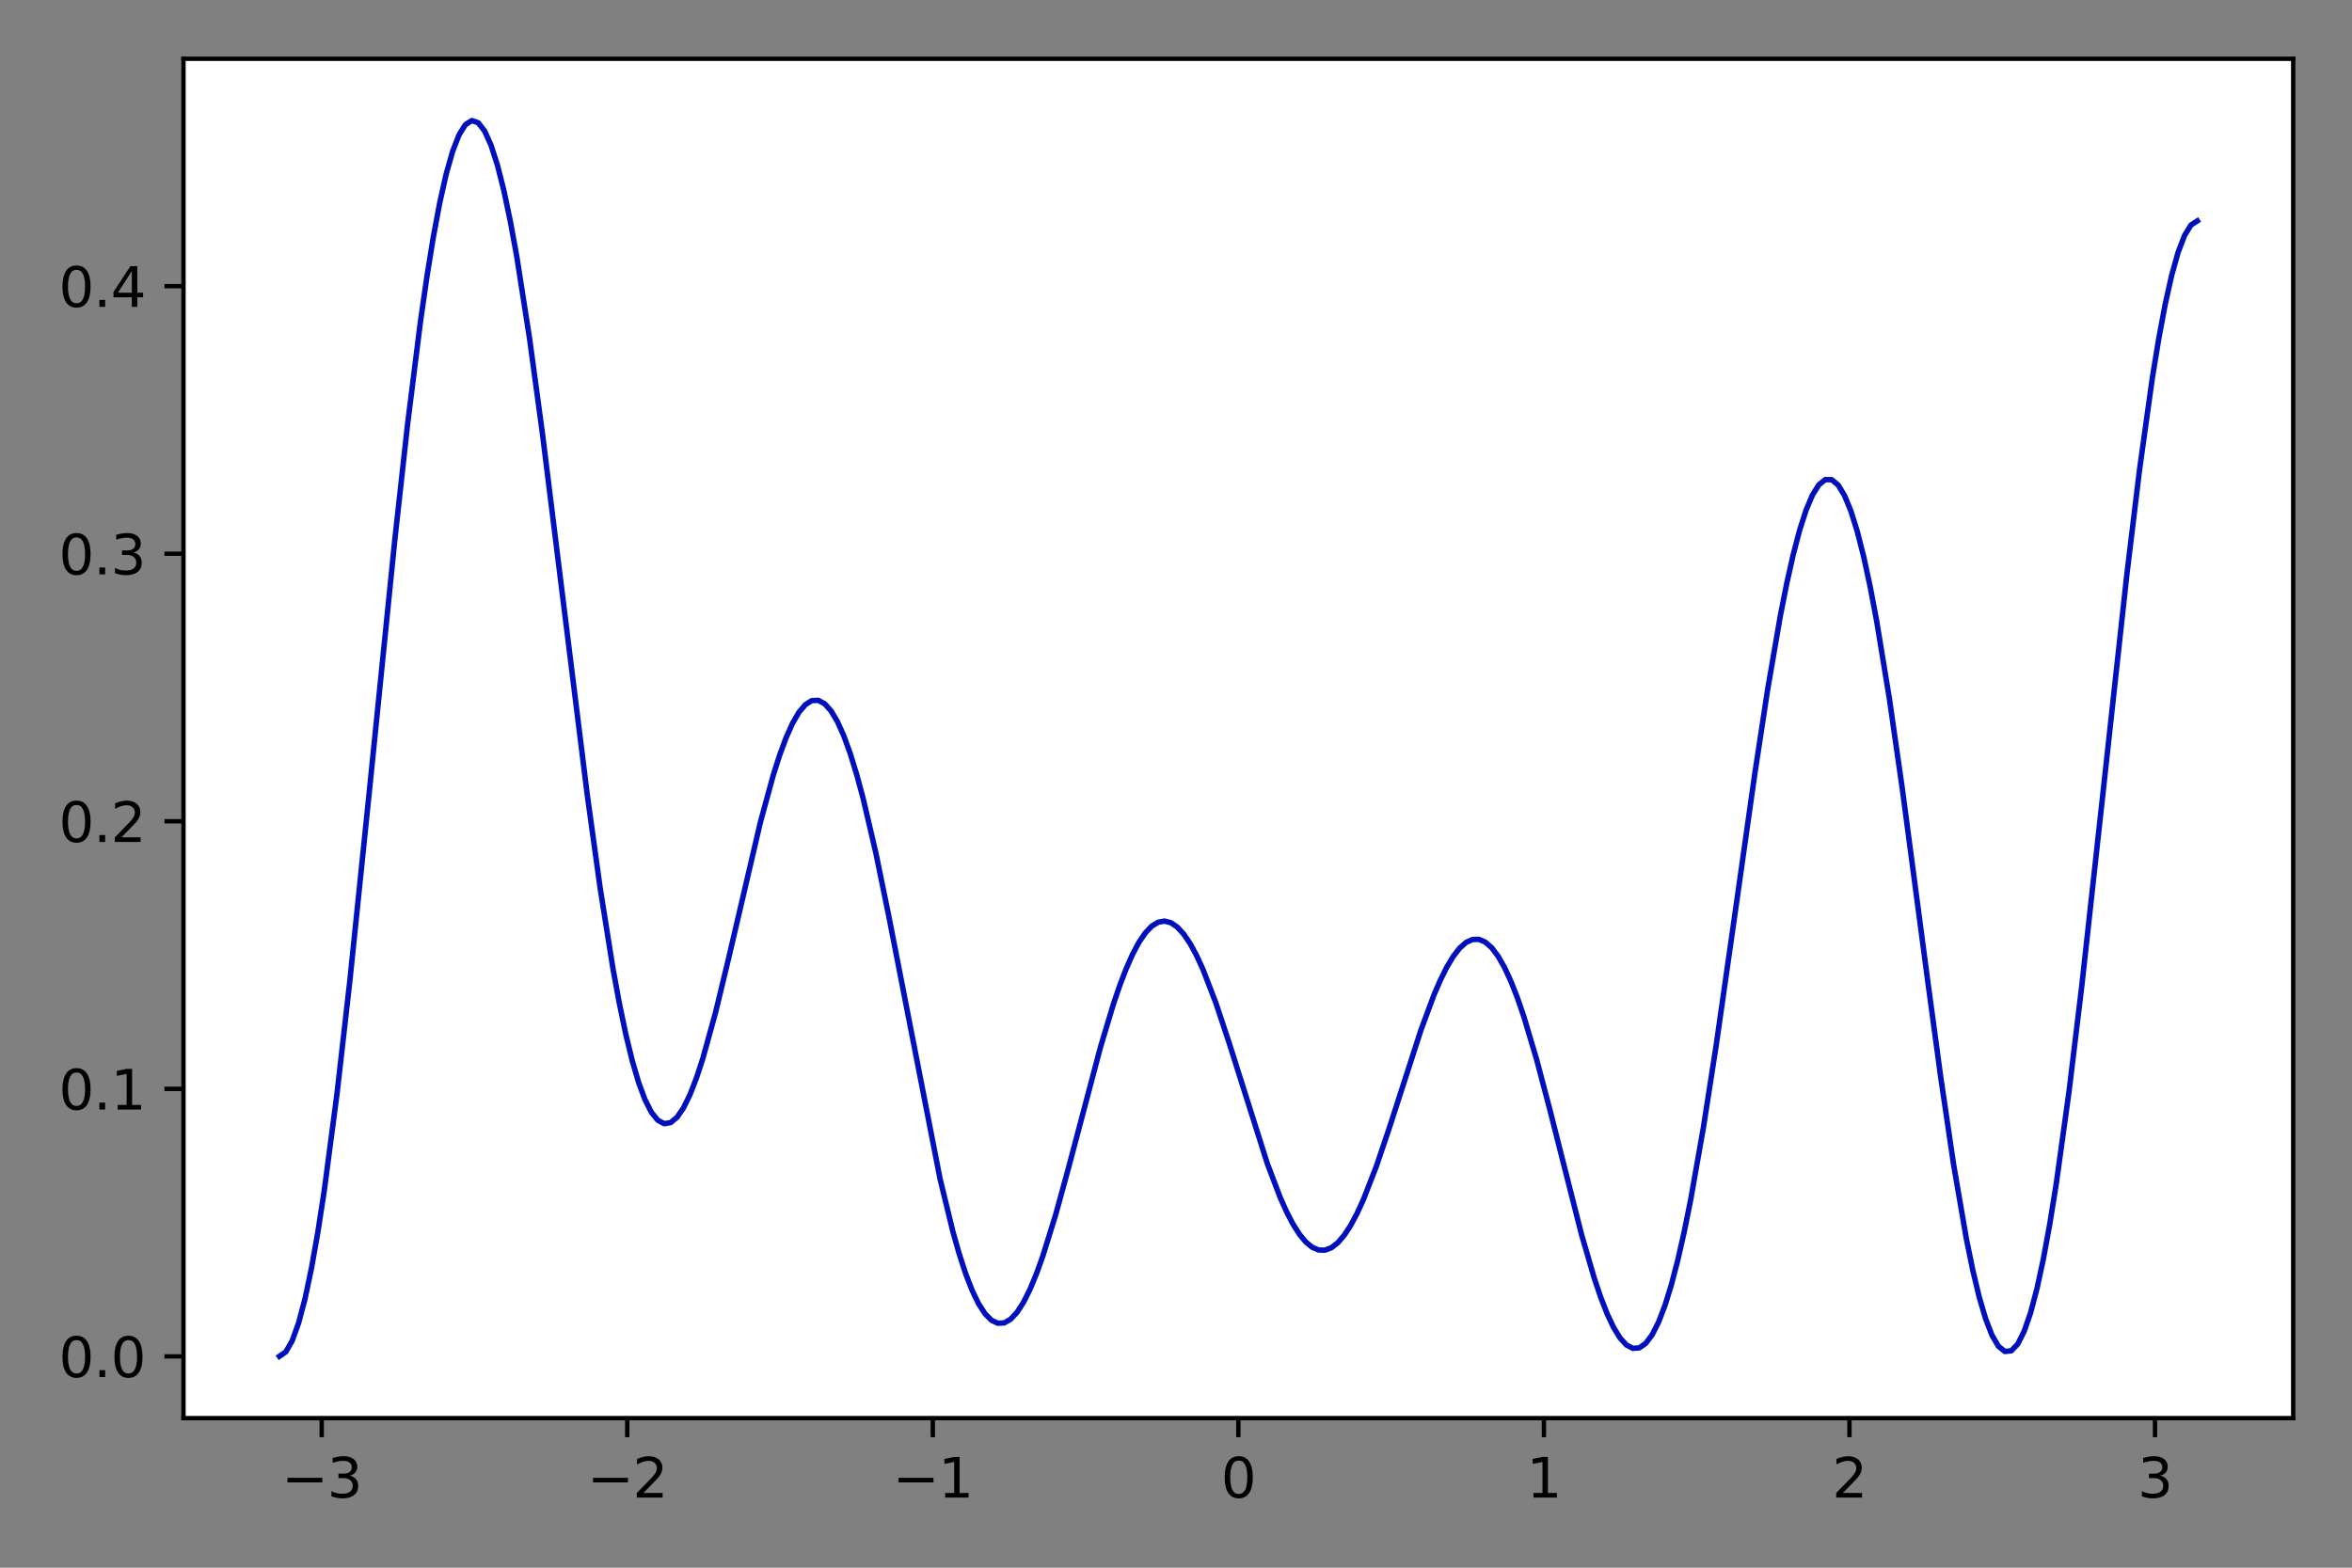 <?xml version="1.0" encoding="utf-8" standalone="no"?>
<!DOCTYPE svg PUBLIC "-//W3C//DTD SVG 1.1//EN"
  "http://www.w3.org/Graphics/SVG/1.1/DTD/svg11.dtd">
<svg xmlns:xlink="http://www.w3.org/1999/xlink" width="432pt" height="288pt" viewBox="0 0 432 288" xmlns="http://www.w3.org/2000/svg" version="1.1">
 <rect x="0" y="0" width="432" height="288" fill="#808080" stroke="none"/>
 <defs>
  <style type="text/css">*{stroke-linejoin: round; stroke-linecap: butt}</style>
 </defs>
 <g id="figure_1">
  <g id="patch_1">
   <path d="M 0 288 
L 432 288 
L 432 0 
L 0 0 
L 0 288 
z
" style="fill: none"/>
  </g>
  <g id="axes_1">
   <g id="patch_2">
    <path d="M 33.703 260.522 
L 421.2 260.522 
L 421.2 10.8 
L 33.703 10.8 
z
" style="fill: #ffffff"/>
   </g>
   <g id="matplotlib.axis_1">
    <g id="xtick_1">
     <g id="line2d_1">
      <defs>
       <path id="mf299923b3e" d="M 0 0 
L 0 3.5 
" style="stroke: #000000; stroke-width: 0.8"/>
      </defs>
      <g>
       <use xlink:href="#mf299923b3e" x="59.087" y="260.522" style="stroke: #000000; stroke-width: 0.8"/>
      </g>
     </g>
     <g id="text_1">
      <!-- −3 -->
      <g transform="translate(51.716 275.12)scale(0.1 -0.1)">
       <defs>
        <path id="DejaVuSans-2212" d="M 678 2272 
L 4684 2272 
L 4684 1741 
L 678 1741 
L 678 2272 
z
" transform="scale(0.016)"/>
        <path id="DejaVuSans-33" d="M 2597 2516 
Q 3050 2419 3304 2112 
Q 3559 1806 3559 1356 
Q 3559 666 3084 287 
Q 2609 -91 1734 -91 
Q 1441 -91 1130 -33 
Q 819 25 488 141 
L 488 750 
Q 750 597 1062 519 
Q 1375 441 1716 441 
Q 2309 441 2620 675 
Q 2931 909 2931 1356 
Q 2931 1769 2642 2001 
Q 2353 2234 1838 2234 
L 1294 2234 
L 1294 2753 
L 1863 2753 
Q 2328 2753 2575 2939 
Q 2822 3125 2822 3475 
Q 2822 3834 2567 4026 
Q 2313 4219 1838 4219 
Q 1578 4219 1281 4162 
Q 984 4106 628 3988 
L 628 4550 
Q 988 4650 1302 4700 
Q 1616 4750 1894 4750 
Q 2613 4750 3031 4423 
Q 3450 4097 3450 3541 
Q 3450 3153 3228 2886 
Q 3006 2619 2597 2516 
z
" transform="scale(0.016)"/>
       </defs>
       <use xlink:href="#DejaVuSans-2212"/>
       <use xlink:href="#DejaVuSans-33" x="83.789"/>
      </g>
     </g>
    </g>
    <g id="xtick_2">
     <g id="line2d_2">
      <g>
       <use xlink:href="#mf299923b3e" x="115.208" y="260.522" style="stroke: #000000; stroke-width: 0.8"/>
      </g>
     </g>
     <g id="text_2">
      <!-- −2 -->
      <g transform="translate(107.837 275.12)scale(0.1 -0.1)">
       <defs>
        <path id="DejaVuSans-32" d="M 1228 531 
L 3431 531 
L 3431 0 
L 469 0 
L 469 531 
Q 828 903 1448 1529 
Q 2069 2156 2228 2338 
Q 2531 2678 2651 2914 
Q 2772 3150 2772 3378 
Q 2772 3750 2511 3984 
Q 2250 4219 1831 4219 
Q 1534 4219 1204 4116 
Q 875 4013 500 3803 
L 500 4441 
Q 881 4594 1212 4672 
Q 1544 4750 1819 4750 
Q 2544 4750 2975 4387 
Q 3406 4025 3406 3419 
Q 3406 3131 3298 2873 
Q 3191 2616 2906 2266 
Q 2828 2175 2409 1742 
Q 1991 1309 1228 531 
z
" transform="scale(0.016)"/>
       </defs>
       <use xlink:href="#DejaVuSans-2212"/>
       <use xlink:href="#DejaVuSans-32" x="83.789"/>
      </g>
     </g>
    </g>
    <g id="xtick_3">
     <g id="line2d_3">
      <g>
       <use xlink:href="#mf299923b3e" x="171.33" y="260.522" style="stroke: #000000; stroke-width: 0.8"/>
      </g>
     </g>
     <g id="text_3">
      <!-- −1 -->
      <g transform="translate(163.959 275.12)scale(0.1 -0.1)">
       <defs>
        <path id="DejaVuSans-31" d="M 794 531 
L 1825 531 
L 1825 4091 
L 703 3866 
L 703 4441 
L 1819 4666 
L 2450 4666 
L 2450 531 
L 3481 531 
L 3481 0 
L 794 0 
L 794 531 
z
" transform="scale(0.016)"/>
       </defs>
       <use xlink:href="#DejaVuSans-2212"/>
       <use xlink:href="#DejaVuSans-31" x="83.789"/>
      </g>
     </g>
    </g>
    <g id="xtick_4">
     <g id="line2d_4">
      <g>
       <use xlink:href="#mf299923b3e" x="227.452" y="260.522" style="stroke: #000000; stroke-width: 0.8"/>
      </g>
     </g>
     <g id="text_4">
      <!-- 0 -->
      <g transform="translate(224.27 275.12)scale(0.1 -0.1)">
       <defs>
        <path id="DejaVuSans-30" d="M 2034 4250 
Q 1547 4250 1301 3770 
Q 1056 3291 1056 2328 
Q 1056 1369 1301 889 
Q 1547 409 2034 409 
Q 2525 409 2770 889 
Q 3016 1369 3016 2328 
Q 3016 3291 2770 3770 
Q 2525 4250 2034 4250 
z
M 2034 4750 
Q 2819 4750 3233 4129 
Q 3647 3509 3647 2328 
Q 3647 1150 3233 529 
Q 2819 -91 2034 -91 
Q 1250 -91 836 529 
Q 422 1150 422 2328 
Q 422 3509 836 4129 
Q 1250 4750 2034 4750 
z
" transform="scale(0.016)"/>
       </defs>
       <use xlink:href="#DejaVuSans-30"/>
      </g>
     </g>
    </g>
    <g id="xtick_5">
     <g id="line2d_5">
      <g>
       <use xlink:href="#mf299923b3e" x="283.573" y="260.522" style="stroke: #000000; stroke-width: 0.8"/>
      </g>
     </g>
     <g id="text_5">
      <!-- 1 -->
      <g transform="translate(280.392 275.12)scale(0.1 -0.1)">
       <use xlink:href="#DejaVuSans-31"/>
      </g>
     </g>
    </g>
    <g id="xtick_6">
     <g id="line2d_6">
      <g>
       <use xlink:href="#mf299923b3e" x="339.695" y="260.522" style="stroke: #000000; stroke-width: 0.8"/>
      </g>
     </g>
     <g id="text_6">
      <!-- 2 -->
      <g transform="translate(336.514 275.12)scale(0.1 -0.1)">
       <use xlink:href="#DejaVuSans-32"/>
      </g>
     </g>
    </g>
    <g id="xtick_7">
     <g id="line2d_7">
      <g>
       <use xlink:href="#mf299923b3e" x="395.816" y="260.522" style="stroke: #000000; stroke-width: 0.8"/>
      </g>
     </g>
     <g id="text_7">
      <!-- 3 -->
      <g transform="translate(392.635 275.12)scale(0.1 -0.1)">
       <use xlink:href="#DejaVuSans-33"/>
      </g>
     </g>
    </g>
   </g>
   <g id="matplotlib.axis_2">
    <g id="ytick_1">
     <g id="line2d_8">
      <defs>
       <path id="mddf6c9de23" d="M 0 0 
L -3.5 0 
" style="stroke: #000000; stroke-width: 0.8"/>
      </defs>
      <g>
       <use xlink:href="#mddf6c9de23" x="33.703" y="249.185" style="stroke: #000000; stroke-width: 0.8"/>
      </g>
     </g>
     <g id="text_8">
      <!-- 0.0 -->
      <g transform="translate(10.8 252.984)scale(0.1 -0.1)">
       <defs>
        <path id="DejaVuSans-2e" d="M 684 794 
L 1344 794 
L 1344 0 
L 684 0 
L 684 794 
z
" transform="scale(0.016)"/>
       </defs>
       <use xlink:href="#DejaVuSans-30"/>
       <use xlink:href="#DejaVuSans-2e" x="63.623"/>
       <use xlink:href="#DejaVuSans-30" x="95.41"/>
      </g>
     </g>
    </g>
    <g id="ytick_2">
     <g id="line2d_9">
      <g>
       <use xlink:href="#mddf6c9de23" x="33.703" y="200.032" style="stroke: #000000; stroke-width: 0.8"/>
      </g>
     </g>
     <g id="text_9">
      <!-- 0.1 -->
      <g transform="translate(10.8 203.831)scale(0.1 -0.1)">
       <use xlink:href="#DejaVuSans-30"/>
       <use xlink:href="#DejaVuSans-2e" x="63.623"/>
       <use xlink:href="#DejaVuSans-31" x="95.41"/>
      </g>
     </g>
    </g>
    <g id="ytick_3">
     <g id="line2d_10">
      <g>
       <use xlink:href="#mddf6c9de23" x="33.703" y="150.878" style="stroke: #000000; stroke-width: 0.8"/>
      </g>
     </g>
     <g id="text_10">
      <!-- 0.2 -->
      <g transform="translate(10.8 154.677)scale(0.1 -0.1)">
       <use xlink:href="#DejaVuSans-30"/>
       <use xlink:href="#DejaVuSans-2e" x="63.623"/>
       <use xlink:href="#DejaVuSans-32" x="95.41"/>
      </g>
     </g>
    </g>
    <g id="ytick_4">
     <g id="line2d_11">
      <g>
       <use xlink:href="#mddf6c9de23" x="33.703" y="101.725" style="stroke: #000000; stroke-width: 0.8"/>
      </g>
     </g>
     <g id="text_11">
      <!-- 0.3 -->
      <g transform="translate(10.8 105.524)scale(0.1 -0.1)">
       <use xlink:href="#DejaVuSans-30"/>
       <use xlink:href="#DejaVuSans-2e" x="63.623"/>
       <use xlink:href="#DejaVuSans-33" x="95.41"/>
      </g>
     </g>
    </g>
    <g id="ytick_5">
     <g id="line2d_12">
      <g>
       <use xlink:href="#mddf6c9de23" x="33.703" y="52.572" style="stroke: #000000; stroke-width: 0.8"/>
      </g>
     </g>
     <g id="text_12">
      <!-- 0.4 -->
      <g transform="translate(10.8 56.371)scale(0.1 -0.1)">
       <defs>
        <path id="DejaVuSans-34" d="M 2419 4116 
L 825 1625 
L 2419 1625 
L 2419 4116 
z
M 2253 4666 
L 3047 4666 
L 3047 1625 
L 3713 1625 
L 3713 1100 
L 3047 1100 
L 3047 0 
L 2419 0 
L 2419 1100 
L 313 1100 
L 313 1709 
L 2253 4666 
z
" transform="scale(0.016)"/>
       </defs>
       <use xlink:href="#DejaVuSans-30"/>
       <use xlink:href="#DejaVuSans-2e" x="63.623"/>
       <use xlink:href="#DejaVuSans-34" x="95.41"/>
      </g>
     </g>
    </g>
   </g>
   <g id="line2d_13">
    <path d="M 51.317 249.171 
L 52.495 248.358 
L 53.673 246.303 
L 54.851 243.029 
L 56.029 238.574 
L 57.207 232.986 
L 58.386 226.33 
L 59.564 218.681 
L 61.92 200.754 
L 64.276 180.007 
L 67.811 145.643 
L 72.524 99.093 
L 74.88 77.779 
L 77.236 59.002 
L 78.414 50.813 
L 79.592 43.536 
L 80.771 37.242 
L 81.949 31.991 
L 83.127 27.829 
L 84.305 24.79 
L 85.483 22.895 
L 86.661 22.151 
L 87.84 22.552 
L 89.018 24.079 
L 90.196 26.7 
L 91.374 30.371 
L 92.552 35.036 
L 93.73 40.63 
L 94.909 47.076 
L 97.265 62.175 
L 99.621 79.568 
L 103.156 108.095 
L 107.868 146.042 
L 110.225 163.1 
L 112.581 177.927 
L 113.759 184.326 
L 114.937 189.973 
L 116.115 194.826 
L 117.294 198.85 
L 118.472 202.027 
L 119.65 204.345 
L 120.828 205.809 
L 122.006 206.429 
L 123.184 206.232 
L 124.363 205.251 
L 125.541 203.531 
L 126.719 201.125 
L 127.897 198.096 
L 129.075 194.513 
L 131.432 185.993 
L 133.788 176.224 
L 139.679 150.989 
L 142.035 142.375 
L 143.213 138.691 
L 144.391 135.507 
L 145.569 132.876 
L 146.748 130.844 
L 147.926 129.447 
L 149.104 128.711 
L 150.282 128.653 
L 151.46 129.281 
L 152.638 130.593 
L 153.817 132.576 
L 154.995 135.208 
L 156.173 138.46 
L 157.351 142.292 
L 158.529 146.657 
L 160.886 156.765 
L 163.242 168.281 
L 172.667 216.582 
L 175.023 226.274 
L 176.202 230.415 
L 177.38 234.025 
L 178.558 237.065 
L 179.736 239.509 
L 180.914 241.335 
L 182.092 242.531 
L 183.271 243.095 
L 184.449 243.032 
L 185.627 242.355 
L 186.805 241.088 
L 187.983 239.26 
L 189.161 236.908 
L 190.34 234.078 
L 191.518 230.818 
L 193.874 223.238 
L 196.23 214.661 
L 202.121 192.395 
L 204.477 184.547 
L 205.656 181.087 
L 206.834 178.002 
L 208.012 175.334 
L 209.19 173.118 
L 210.368 171.382 
L 211.546 170.145 
L 212.725 169.421 
L 213.903 169.214 
L 215.081 169.521 
L 216.259 170.332 
L 217.437 171.628 
L 218.615 173.384 
L 219.794 175.567 
L 220.972 178.138 
L 223.328 184.266 
L 225.684 191.357 
L 232.753 213.7 
L 235.11 219.924 
L 236.288 222.567 
L 237.466 224.841 
L 238.644 226.71 
L 239.822 228.146 
L 241 229.126 
L 242.179 229.636 
L 243.357 229.668 
L 244.535 229.223 
L 245.713 228.309 
L 246.891 226.94 
L 248.069 225.139 
L 249.248 222.936 
L 250.426 220.367 
L 252.782 214.303 
L 255.138 207.344 
L 261.029 189.108 
L 263.385 182.77 
L 264.564 180.039 
L 265.742 177.669 
L 266.92 175.703 
L 268.098 174.182 
L 269.276 173.137 
L 270.454 172.594 
L 271.633 172.57 
L 272.811 173.076 
L 273.989 174.113 
L 275.167 175.673 
L 276.345 177.743 
L 277.523 180.298 
L 278.702 183.308 
L 279.88 186.733 
L 282.236 194.639 
L 284.592 203.569 
L 290.483 226.786 
L 292.839 234.864 
L 294.018 238.348 
L 295.196 241.371 
L 296.374 243.871 
L 297.552 245.792 
L 298.73 247.084 
L 299.908 247.704 
L 301.087 247.619 
L 302.265 246.802 
L 303.443 245.239 
L 304.621 242.922 
L 305.799 239.855 
L 306.977 236.053 
L 308.156 231.537 
L 309.334 226.342 
L 310.512 220.511 
L 312.868 207.156 
L 315.224 191.987 
L 318.759 167.233 
L 322.293 142.268 
L 324.65 126.788 
L 327.006 113.109 
L 328.184 107.159 
L 329.362 101.904 
L 330.541 97.413 
L 331.719 93.744 
L 332.897 90.946 
L 334.075 89.06 
L 335.253 88.113 
L 336.431 88.124 
L 337.61 89.097 
L 338.788 91.028 
L 339.966 93.897 
L 341.144 97.676 
L 342.322 102.323 
L 343.5 107.786 
L 344.678 114.002 
L 347.035 128.393 
L 349.391 144.809 
L 354.104 180.451 
L 356.46 197.896 
L 358.816 213.893 
L 361.173 227.6 
L 362.351 233.359 
L 363.529 238.277 
L 364.707 242.284 
L 365.885 245.317 
L 367.064 247.329 
L 368.242 248.282 
L 369.42 248.151 
L 370.598 246.924 
L 371.776 244.602 
L 372.954 241.201 
L 374.133 236.749 
L 375.311 231.284 
L 376.489 224.862 
L 377.667 217.545 
L 380.023 200.547 
L 382.38 181.014 
L 385.914 148.858 
L 390.627 105.713 
L 392.983 86.231 
L 395.339 69.356 
L 396.518 62.146 
L 397.696 55.867 
L 398.874 50.594 
L 400.052 46.387 
L 401.23 43.294 
L 402.408 41.353 
L 403.587 40.585 
L 403.587 40.585 
" clip-path="url(#p24efcc2818)" style="fill: none; stroke: #0010bd; stroke-linecap: square"/>
   </g>
   <g id="patch_3">
    <path d="M 33.703 260.522 
L 33.703 10.8 
" style="fill: none; stroke: #000000; stroke-width: 0.8; stroke-linejoin: miter; stroke-linecap: square"/>
   </g>
   <g id="patch_4">
    <path d="M 421.2 260.522 
L 421.2 10.8 
" style="fill: none; stroke: #000000; stroke-width: 0.8; stroke-linejoin: miter; stroke-linecap: square"/>
   </g>
   <g id="patch_5">
    <path d="M 33.703 260.522 
L 421.2 260.522 
" style="fill: none; stroke: #000000; stroke-width: 0.8; stroke-linejoin: miter; stroke-linecap: square"/>
   </g>
   <g id="patch_6">
    <path d="M 33.703 10.8 
L 421.2 10.8 
" style="fill: none; stroke: #000000; stroke-width: 0.8; stroke-linejoin: miter; stroke-linecap: square"/>
   </g>
  </g>
 </g>
 <defs>
  <clipPath id="p24efcc2818">
   <rect x="33.703" y="10.8" width="387.497" height="249.722"/>
  </clipPath>
 </defs>
</svg>
